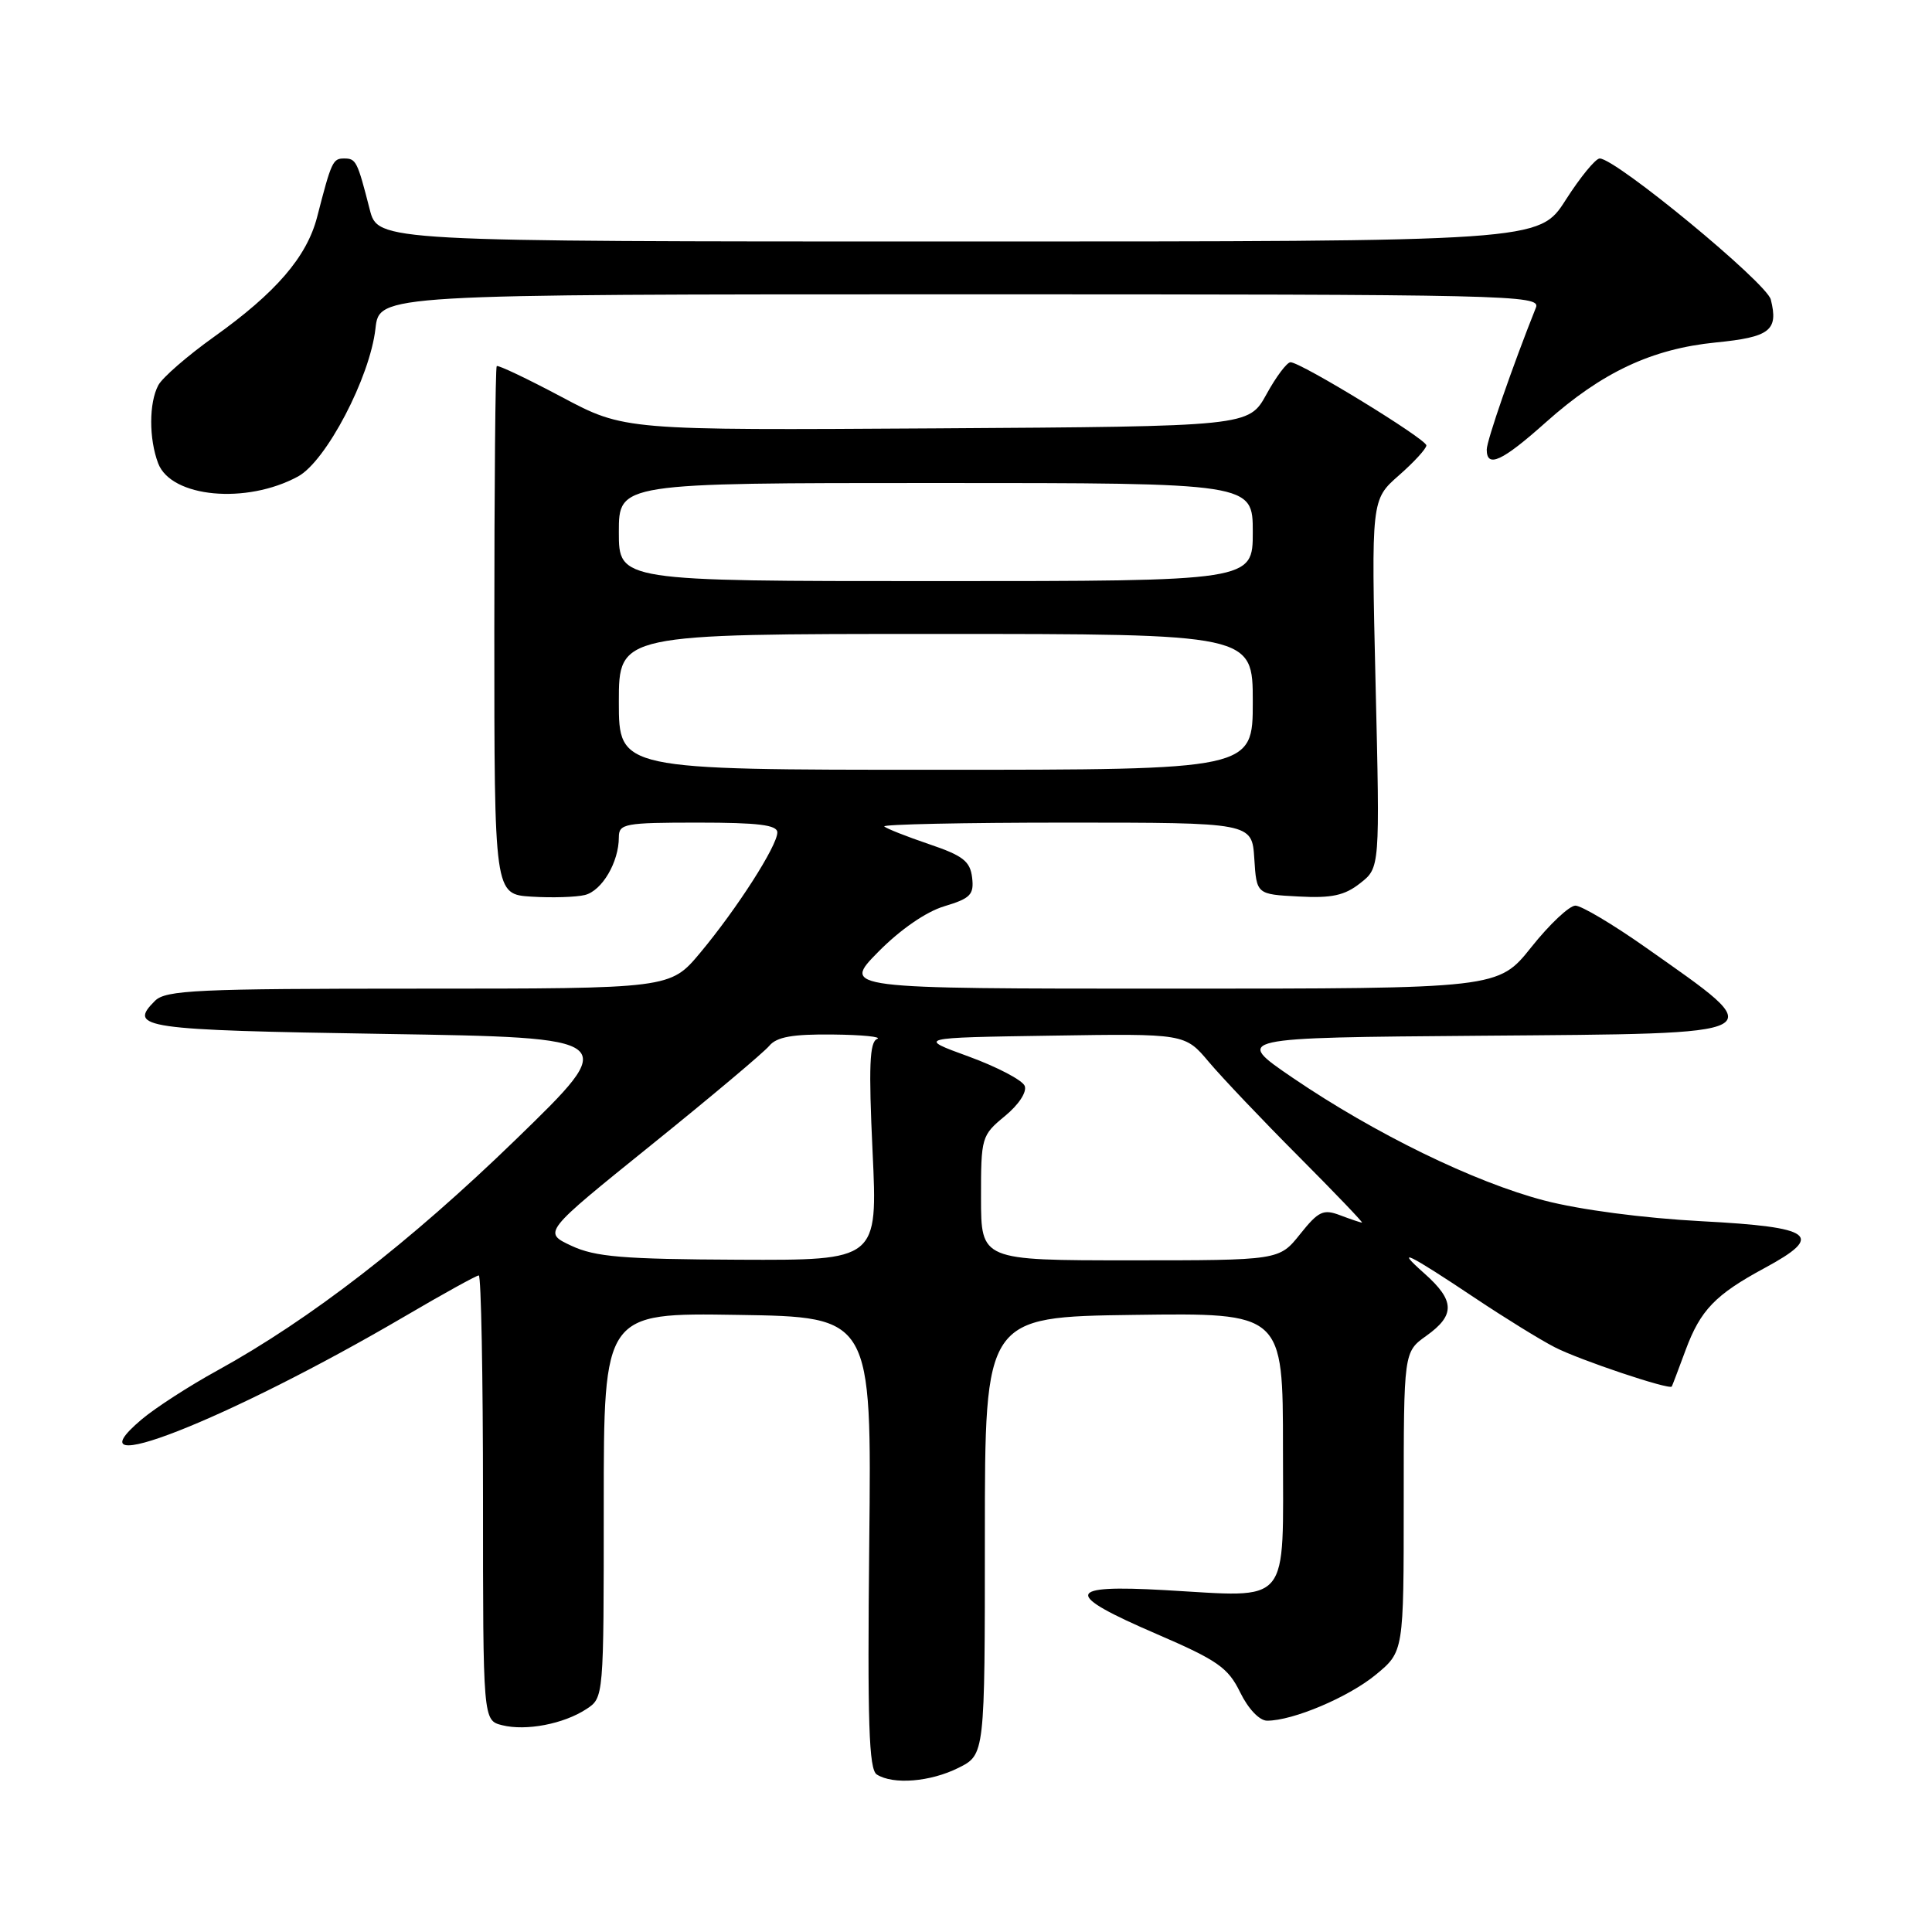 <?xml version="1.0" encoding="UTF-8" standalone="no"?>
<!DOCTYPE svg PUBLIC "-//W3C//DTD SVG 1.1//EN" "http://www.w3.org/Graphics/SVG/1.1/DTD/svg11.dtd" >
<svg xmlns="http://www.w3.org/2000/svg" xmlns:xlink="http://www.w3.org/1999/xlink" version="1.1" viewBox="0 0 256 256">
 <g >
 <path fill="currentColor"
d=" M 127.00 234.25 C 130.50 232.50 130.50 232.50 130.50 203.50 C 130.50 174.50 130.50 174.50 150.25 174.23 C 170.00 173.96 170.00 173.96 170.00 191.96 C 170.00 213.11 171.22 211.65 154.36 210.70 C 141.11 209.95 140.88 211.18 153.25 216.51 C 161.34 220.00 162.73 220.97 164.33 224.25 C 165.40 226.44 166.89 228.00 167.90 228.00 C 171.33 228.00 178.68 224.89 182.31 221.90 C 186.00 218.85 186.00 218.85 186.00 199.00 C 186.00 179.14 186.00 179.14 189.00 177.00 C 192.84 174.26 192.79 172.34 188.75 168.75 C 184.69 165.15 186.52 166.03 195.50 172.03 C 199.35 174.60 204.07 177.52 206.00 178.51 C 209.24 180.19 221.24 184.21 221.52 183.72 C 221.59 183.60 222.42 181.42 223.36 178.87 C 225.32 173.59 227.28 171.55 233.84 168.01 C 241.82 163.70 240.34 162.60 225.50 161.82 C 217.74 161.41 209.32 160.30 204.62 159.07 C 195.35 156.65 182.15 150.21 171.27 142.80 C 163.50 137.50 163.50 137.50 196.25 137.24 C 235.64 136.92 234.82 137.36 218.09 125.56 C 213.75 122.50 209.54 120.00 208.75 120.00 C 207.95 120.00 205.32 122.47 202.91 125.50 C 198.52 131.00 198.52 131.00 155.05 131.00 C 111.58 131.00 111.58 131.00 116.37 126.13 C 119.29 123.17 122.72 120.80 125.14 120.08 C 128.60 119.04 129.08 118.54 128.81 116.28 C 128.55 114.11 127.59 113.37 123.09 111.85 C 120.11 110.84 117.45 109.78 117.17 109.51 C 116.89 109.23 127.74 109.00 141.28 109.00 C 165.89 109.00 165.89 109.00 166.20 113.75 C 166.50 118.50 166.50 118.50 172.06 118.79 C 176.45 119.03 178.17 118.66 180.23 117.03 C 182.85 114.98 182.85 114.98 182.27 90.59 C 181.70 66.21 181.70 66.21 185.35 63.00 C 187.36 61.24 189.00 59.45 189.00 59.02 C 189.00 58.18 172.37 48.00 171.00 48.00 C 170.53 48.00 169.09 49.91 167.81 52.25 C 165.46 56.50 165.46 56.50 124.10 56.76 C 82.73 57.02 82.73 57.02 74.44 52.61 C 69.87 50.18 66.00 48.34 65.82 48.51 C 65.64 48.69 65.50 64.51 65.50 83.67 C 65.50 118.50 65.50 118.50 70.43 118.81 C 73.15 118.98 76.33 118.88 77.51 118.59 C 79.78 118.02 82.00 114.23 82.00 110.95 C 82.00 109.14 82.75 109.00 92.50 109.00 C 100.47 109.00 103.00 109.31 103.00 110.30 C 103.00 112.07 97.64 120.43 92.78 126.25 C 88.81 131.00 88.81 131.00 55.48 131.00 C 26.12 131.00 21.95 131.19 20.53 132.62 C 16.93 136.21 18.82 136.49 50.96 137.00 C 82.25 137.50 82.25 137.50 68.34 151.00 C 54.29 164.63 41.11 174.82 28.78 181.61 C 25.08 183.64 20.58 186.55 18.78 188.07 C 8.64 196.62 30.12 188.20 53.69 174.39 C 58.75 171.42 63.14 169.00 63.44 169.00 C 63.75 169.00 64.00 182.27 64.00 198.48 C 64.00 227.96 64.00 227.96 66.54 228.60 C 69.70 229.39 74.68 228.44 77.70 226.46 C 80.00 224.95 80.00 224.95 80.00 199.45 C 80.00 173.95 80.00 173.95 97.75 174.23 C 115.50 174.50 115.50 174.50 115.18 204.40 C 114.93 228.32 115.13 234.46 116.18 235.13 C 118.35 236.51 123.28 236.11 127.00 234.25 Z  M 39.50 63.13 C 43.22 61.09 49.02 50.02 49.75 43.54 C 50.26 39.00 50.26 39.00 127.24 39.00 C 200.15 39.00 204.18 39.09 203.52 40.75 C 200.43 48.49 197.00 58.39 197.00 59.57 C 197.00 62.07 199.03 61.14 204.84 55.95 C 212.27 49.32 218.87 46.23 227.34 45.38 C 234.54 44.67 235.67 43.79 234.64 39.69 C 234.08 37.47 214.11 21.00 211.97 21.00 C 211.42 21.00 209.39 23.48 207.46 26.50 C 203.94 32.00 203.94 32.00 127.01 32.00 C 50.08 32.00 50.08 32.00 48.99 27.75 C 47.35 21.34 47.18 21.00 45.60 21.00 C 44.10 21.00 43.92 21.38 42.02 28.76 C 40.65 34.04 36.58 38.77 28.32 44.66 C 24.82 47.16 21.52 50.03 20.98 51.04 C 19.73 53.37 19.72 58.14 20.96 61.40 C 22.69 65.93 32.65 66.86 39.50 63.13 Z  M 75.71 165.07 C 71.93 163.30 71.93 163.30 86.28 151.73 C 94.17 145.37 101.21 139.45 101.93 138.58 C 102.92 137.39 105.02 137.02 110.37 137.08 C 114.29 137.12 116.92 137.39 116.22 137.67 C 115.22 138.07 115.09 141.32 115.62 152.59 C 116.30 167.00 116.30 167.00 97.90 166.92 C 82.52 166.85 78.88 166.55 75.71 165.07 Z  M 129.99 158.75 C 129.98 150.69 130.06 150.44 133.15 147.89 C 134.98 146.39 136.09 144.70 135.78 143.89 C 135.48 143.13 132.14 141.38 128.37 140.00 C 121.50 137.50 121.50 137.50 139.26 137.23 C 157.02 136.95 157.02 136.95 160.19 140.73 C 161.94 142.80 167.29 148.44 172.09 153.25 C 176.88 158.06 180.65 162.00 180.47 162.00 C 180.28 162.00 178.98 161.56 177.58 161.03 C 175.34 160.18 174.71 160.48 172.27 163.53 C 169.50 167.00 169.50 167.00 149.75 167.00 C 130.00 167.00 130.00 167.00 129.99 158.75 Z  M 82.00 93.00 C 82.00 84.00 82.00 84.00 124.00 84.00 C 166.00 84.00 166.00 84.00 166.00 93.00 C 166.00 102.00 166.00 102.00 124.00 102.00 C 82.00 102.00 82.00 102.00 82.00 93.00 Z  M 82.00 70.50 C 82.00 64.00 82.00 64.00 124.00 64.00 C 166.00 64.00 166.00 64.00 166.00 70.50 C 166.00 77.00 166.00 77.00 124.00 77.00 C 82.00 77.00 82.00 77.00 82.00 70.50 Z "/>
</g>
</svg>